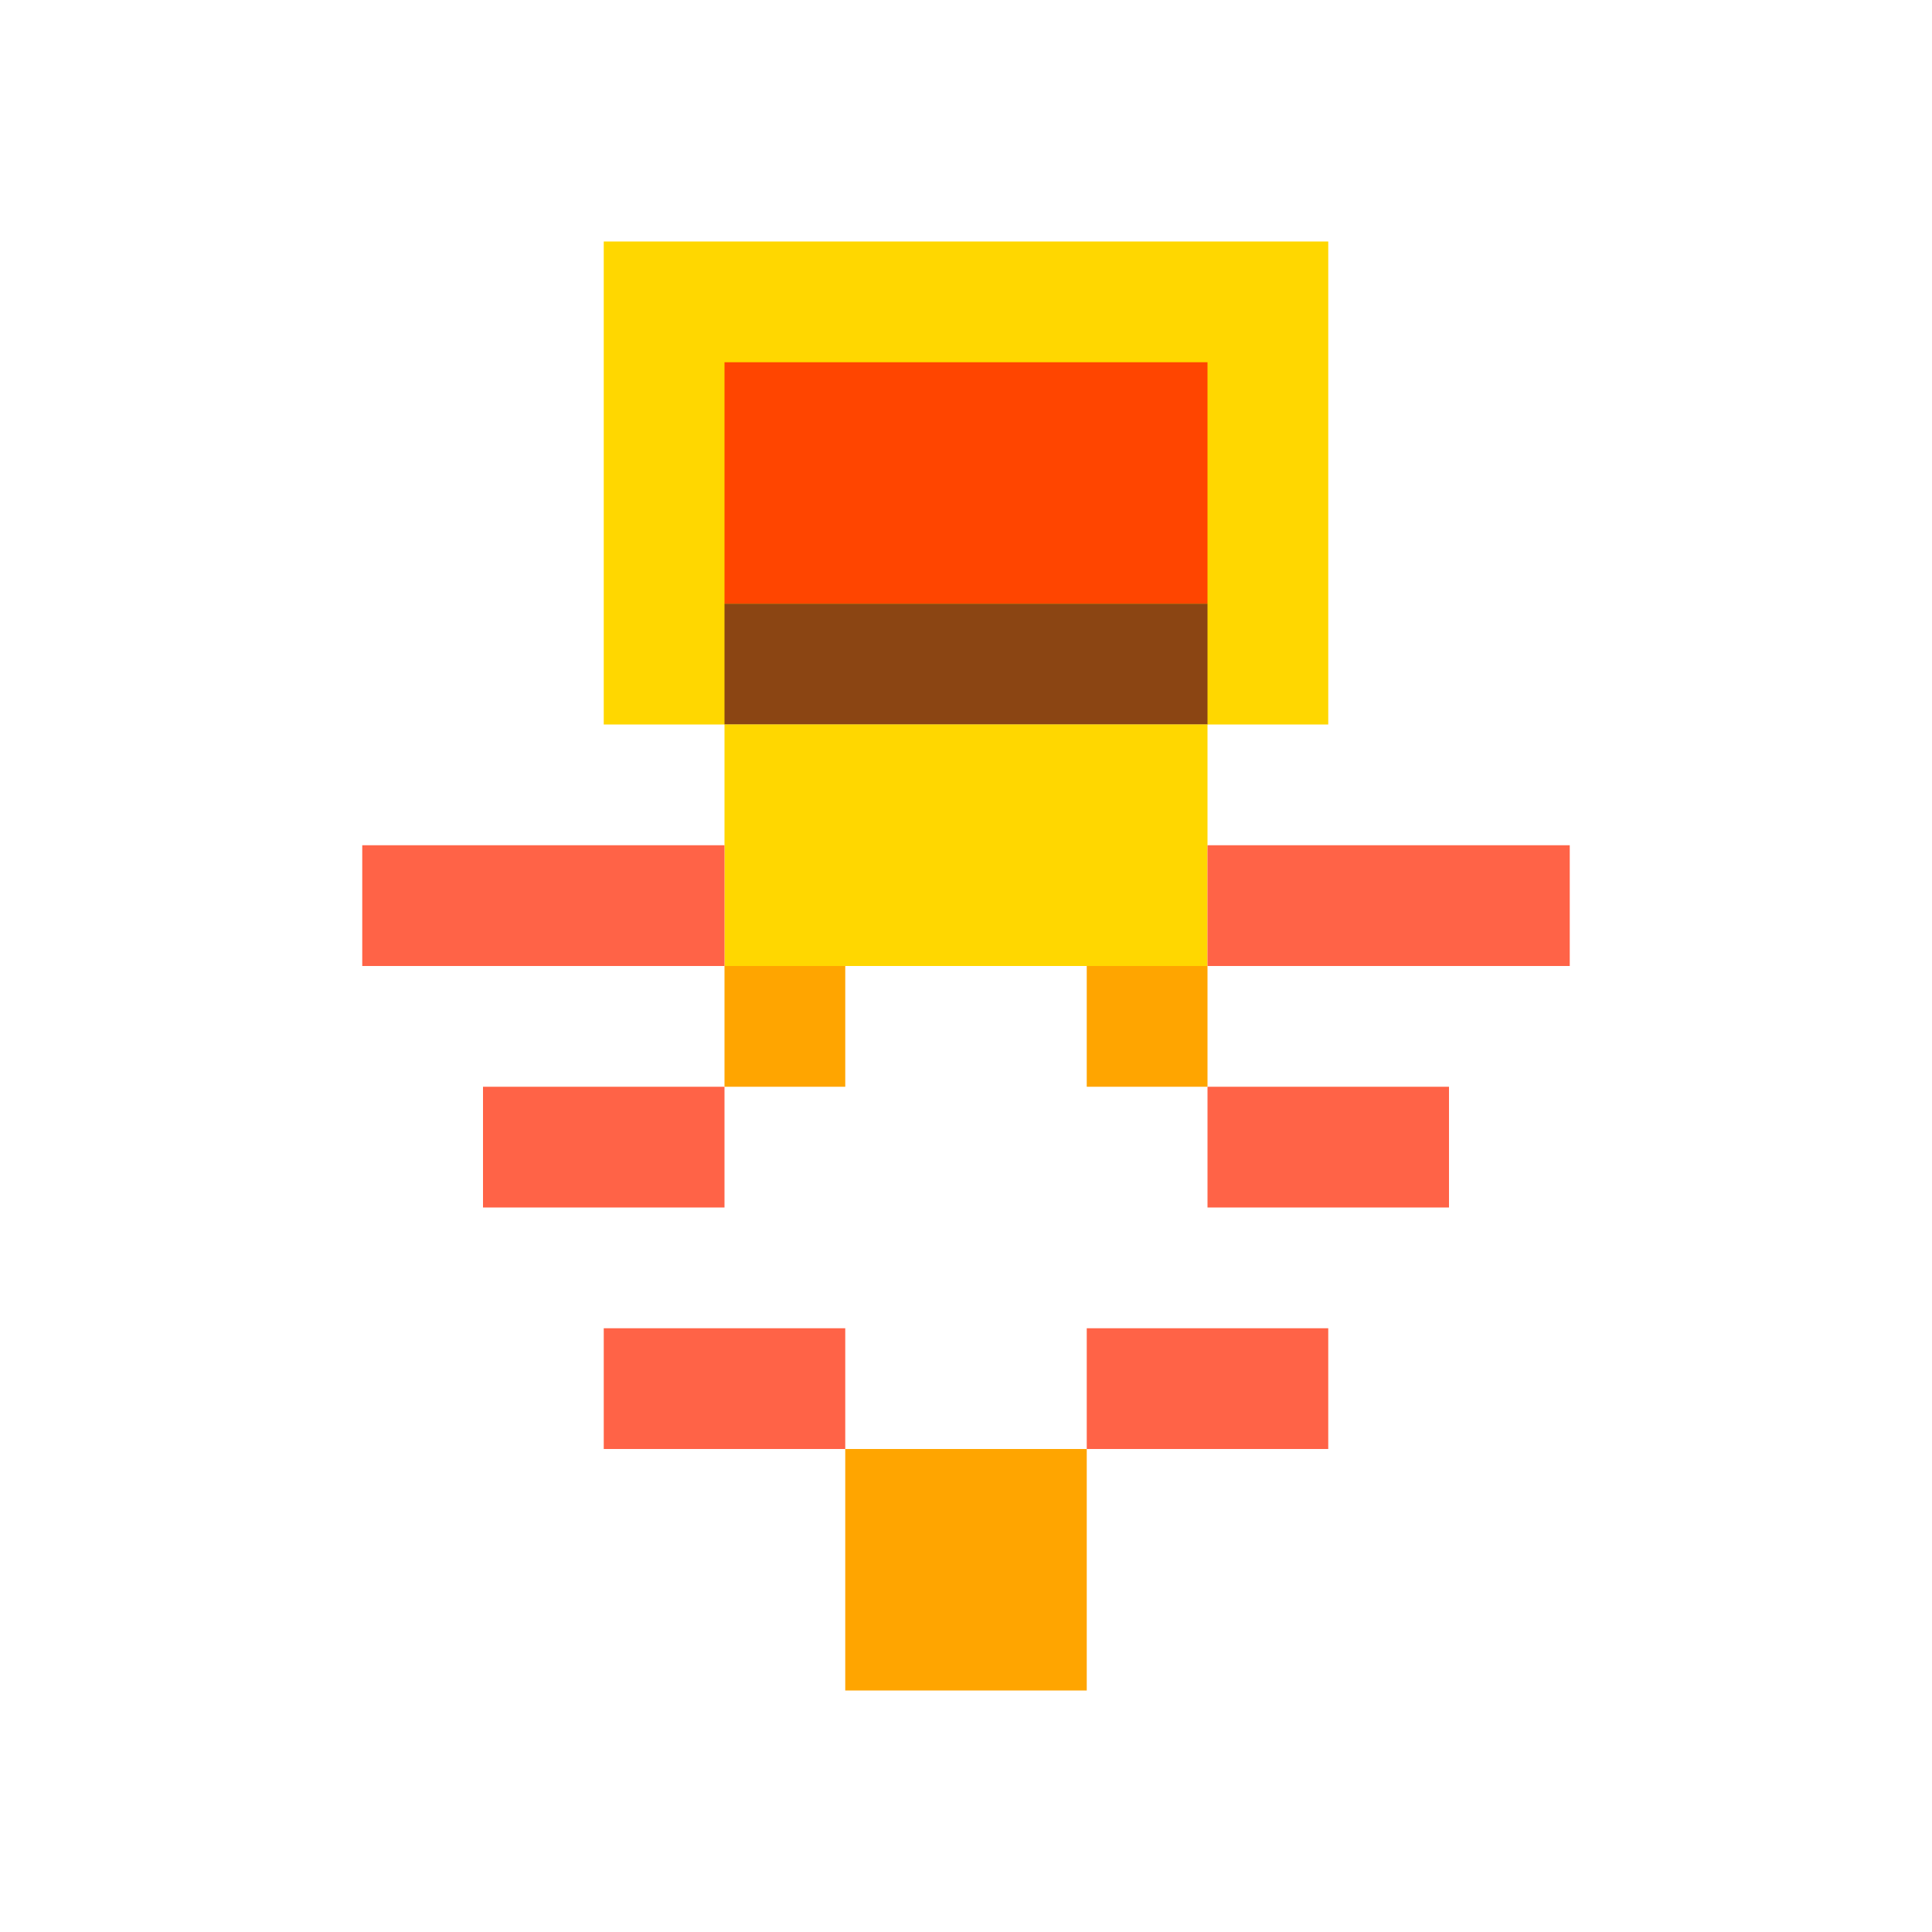 <svg xmlns="http://www.w3.org/2000/svg" viewBox="0 0 16 16" role="img" aria-label="Blaze">
  <!-- Cabeça amarela -->
  <rect fill="#FFD700" x="5" y="2" width="6" height="4"/>
  <!-- Olhos de fogo -->
  <rect fill="#FF4500" x="6" y="3" width="2" height="2"/>
  <rect fill="#FF4500" x="8" y="3" width="2" height="2"/>
  <!-- Boca escura -->
  <rect fill="#8B4513" x="6" y="5" width="4" height="1"/>
  <!-- Corpo (varas flutuantes) -->
  <rect fill="#FFD700" x="6" y="6" width="4" height="2"/>
  <!-- Varas de fogo girando -->
  <rect fill="#FF6347" x="3" y="7" width="3" height="1"/>
  <rect fill="#FF6347" x="10" y="7" width="3" height="1"/>
  <rect fill="#FF6347" x="4" y="9" width="2" height="1"/>
  <rect fill="#FF6347" x="10" y="9" width="2" height="1"/>
  <rect fill="#FF6347" x="5" y="11" width="2" height="1"/>
  <rect fill="#FF6347" x="9" y="11" width="2" height="1"/>
  <!-- Chamas base -->
  <rect fill="#FFA500" x="6" y="8" width="1" height="1"/>
  <rect fill="#FFA500" x="9" y="8" width="1" height="1"/>
  <rect fill="#FFA500" x="7" y="12" width="2" height="2"/>
</svg>
